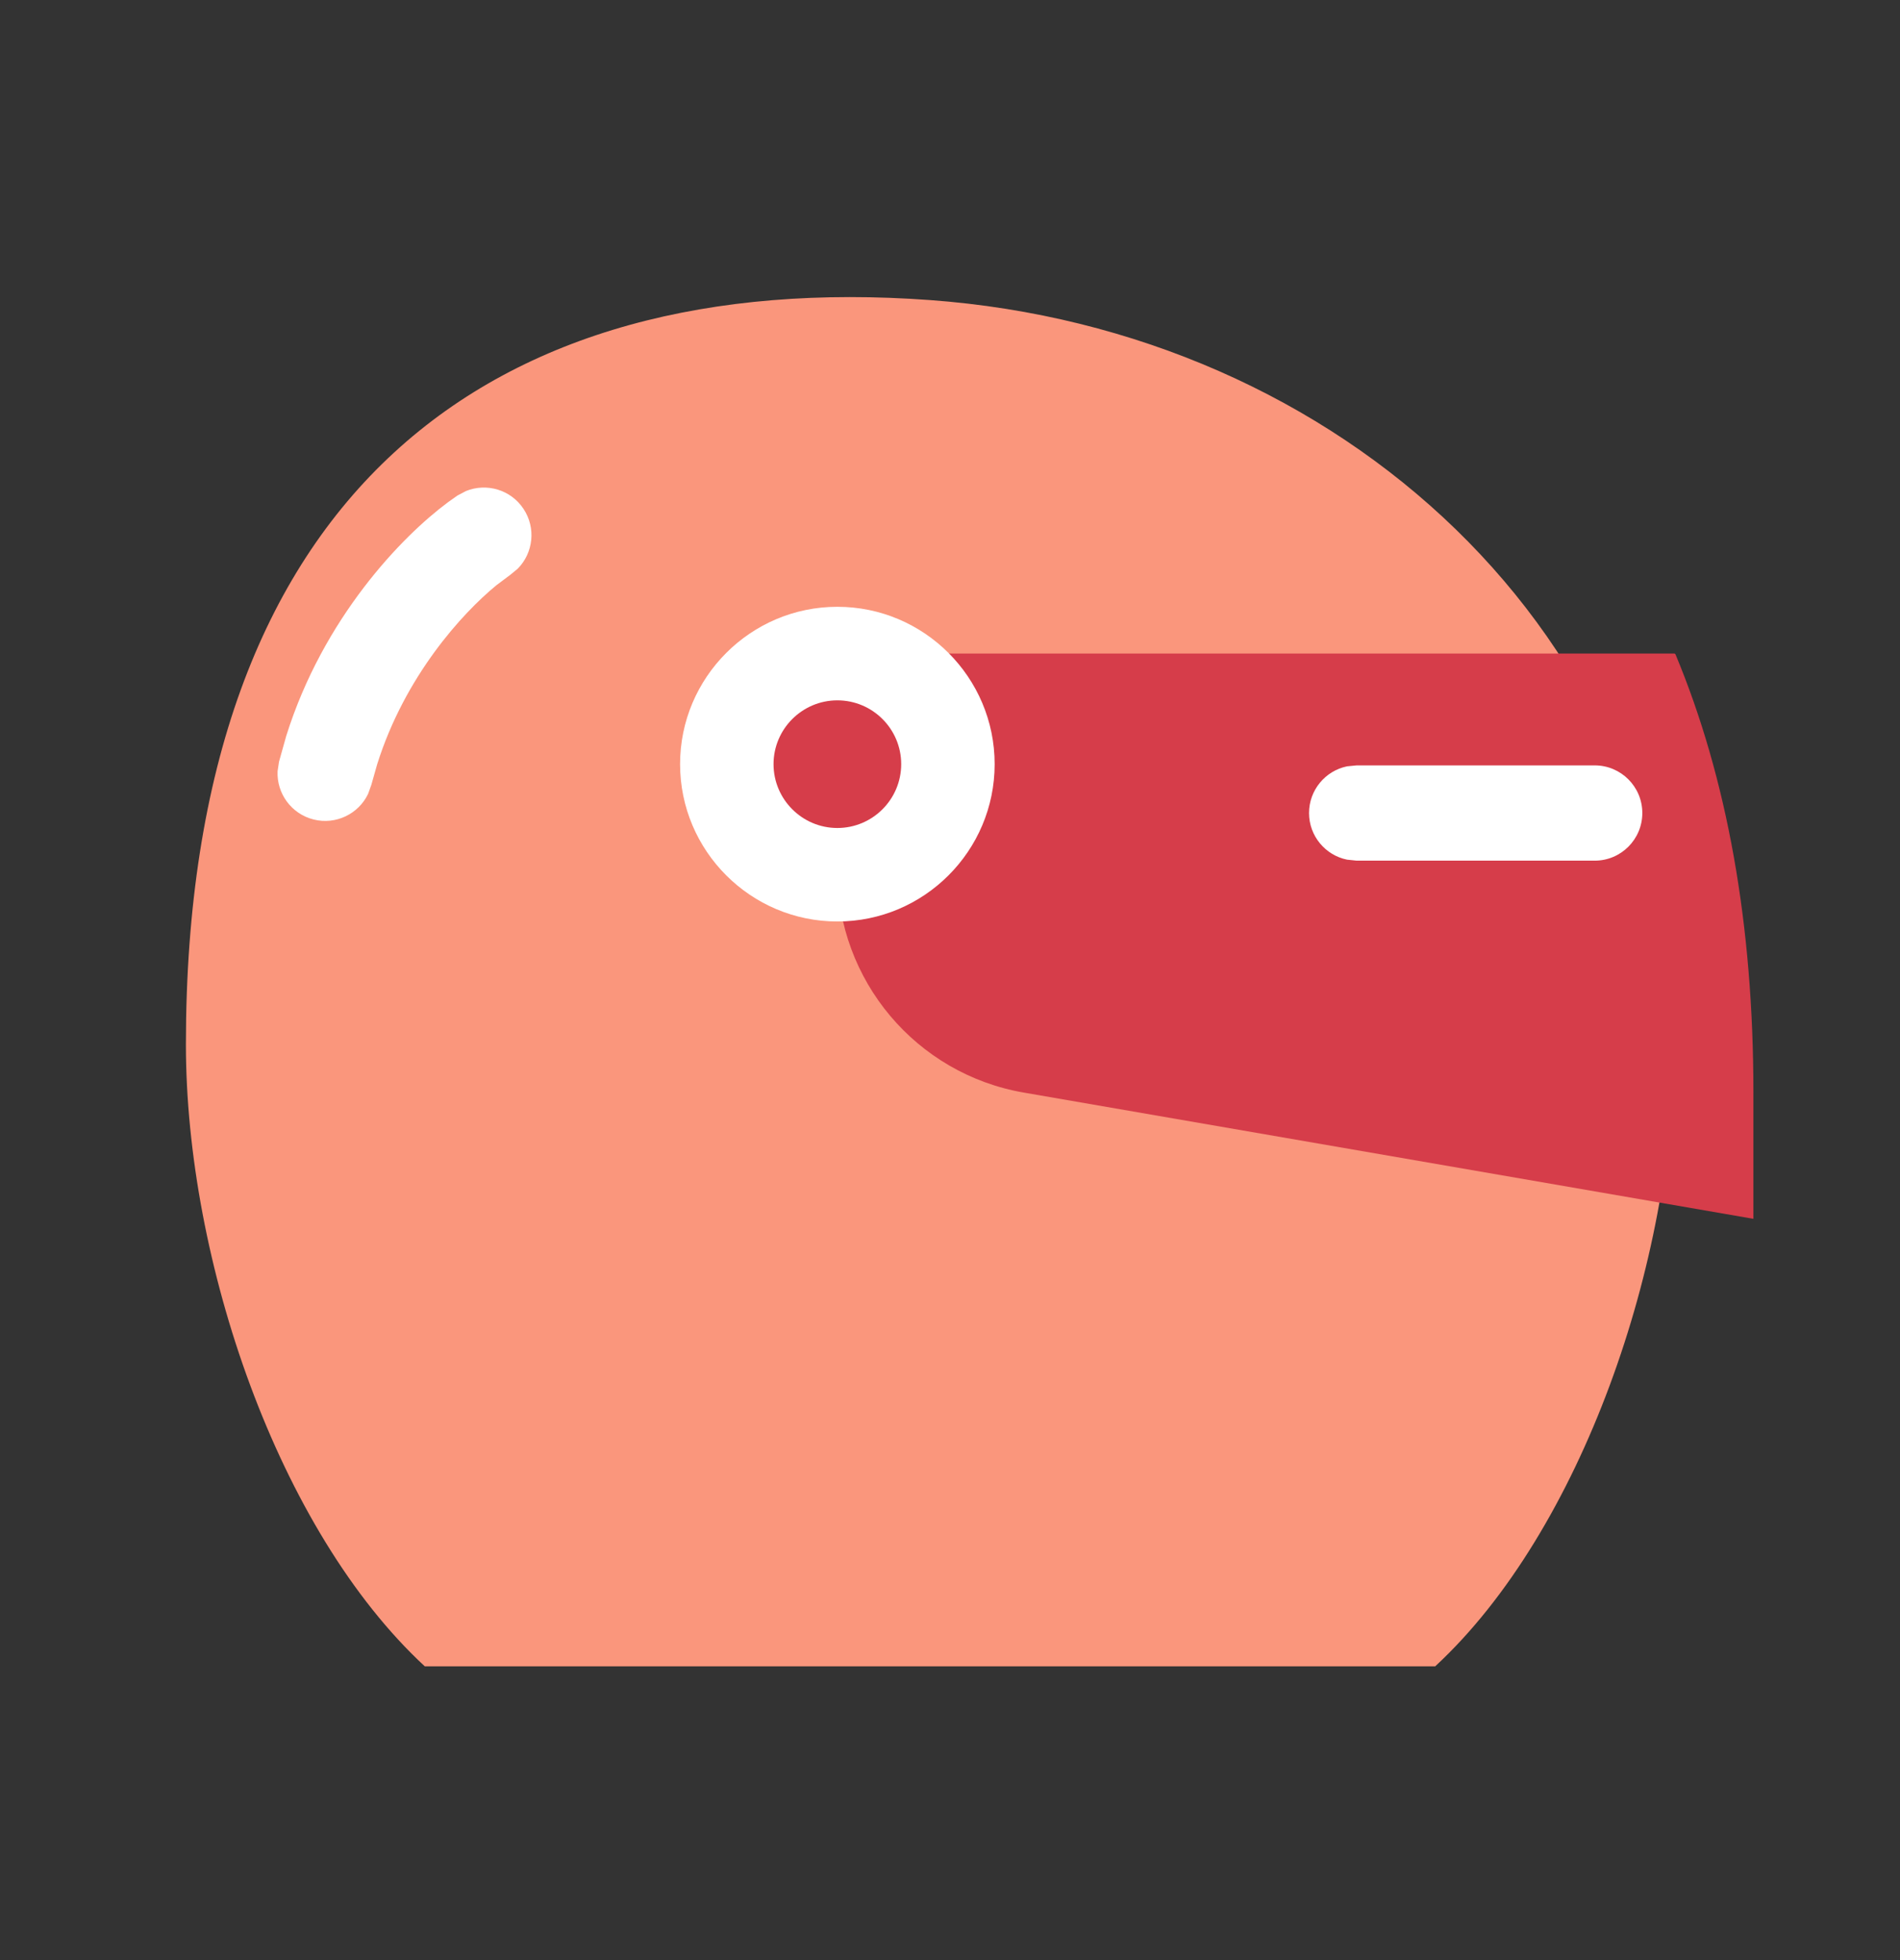 <svg width="32" height="33" viewBox="0 0 32 33" fill="none" xmlns="http://www.w3.org/2000/svg">
<rect x="0" y="0" width="32" height="33" fill="#333333" stroke="none"/>
<g style="mix-blend-mode:multiply">
<path d="M7.154 28.054H24.172C26.645 25.765 28.195 21.22 28.195 17.584C28.195 10.663 22.566 5.555 15.663 5.052C8.302 4.515 3.131 8.259 3.131 17.584C3.131 21.22 4.68 25.765 7.154 28.054Z" fill="#FA967C"/>
<g style="mix-blend-mode:multiply">
<path d="M14.103 11.003H28.199C28.207 11.003 28.215 11.009 28.219 11.017C29.089 13.103 29.531 15.564 29.531 18.391V20.52L17.245 18.395C15.428 18.082 14.102 16.505 14.102 14.661V11.003H14.103Z" fill="#D63D4A"/>
</g>
<path d="M14.103 14.727C15.131 14.727 15.965 13.893 15.965 12.865C15.965 11.837 15.131 11.003 14.103 11.003C13.075 11.003 12.241 11.837 12.241 12.865C12.241 13.893 13.075 14.727 14.103 14.727Z" fill="#D63D4A"/>
<path d="M14.103 15.514C12.643 15.514 11.454 14.326 11.454 12.865C11.454 11.405 12.643 10.216 14.103 10.216C15.563 10.216 16.752 11.405 16.752 12.865C16.752 14.326 15.563 15.514 14.103 15.514ZM14.103 11.791C13.51 11.791 13.028 12.274 13.028 12.865C13.028 13.457 13.51 13.94 14.103 13.94C14.696 13.94 15.178 13.458 15.178 12.865C15.178 12.272 14.696 11.791 14.103 11.791Z" fill="white"/>
<path d="M22.849 12.886L22.687 12.902C22.322 12.977 22.047 13.301 22.047 13.688C22.047 14.075 22.322 14.399 22.687 14.473L22.849 14.49H26.858C27.301 14.49 27.66 14.131 27.66 13.688C27.66 13.245 27.301 12.886 26.858 12.886H22.849Z" fill="white"/>
<path d="M8.816 8.566C8.602 8.243 8.194 8.127 7.848 8.267L7.704 8.343L7.546 8.455C6.766 9.033 5.445 10.402 4.821 12.39L4.699 12.825L4.675 12.985C4.659 13.358 4.906 13.703 5.282 13.797C5.657 13.891 6.038 13.703 6.199 13.367L6.254 13.214L6.353 12.865C6.821 11.382 7.781 10.329 8.358 9.855L8.594 9.678L8.719 9.575C8.982 9.31 9.031 8.888 8.816 8.566Z" fill="white"/>
</g>
</svg>
